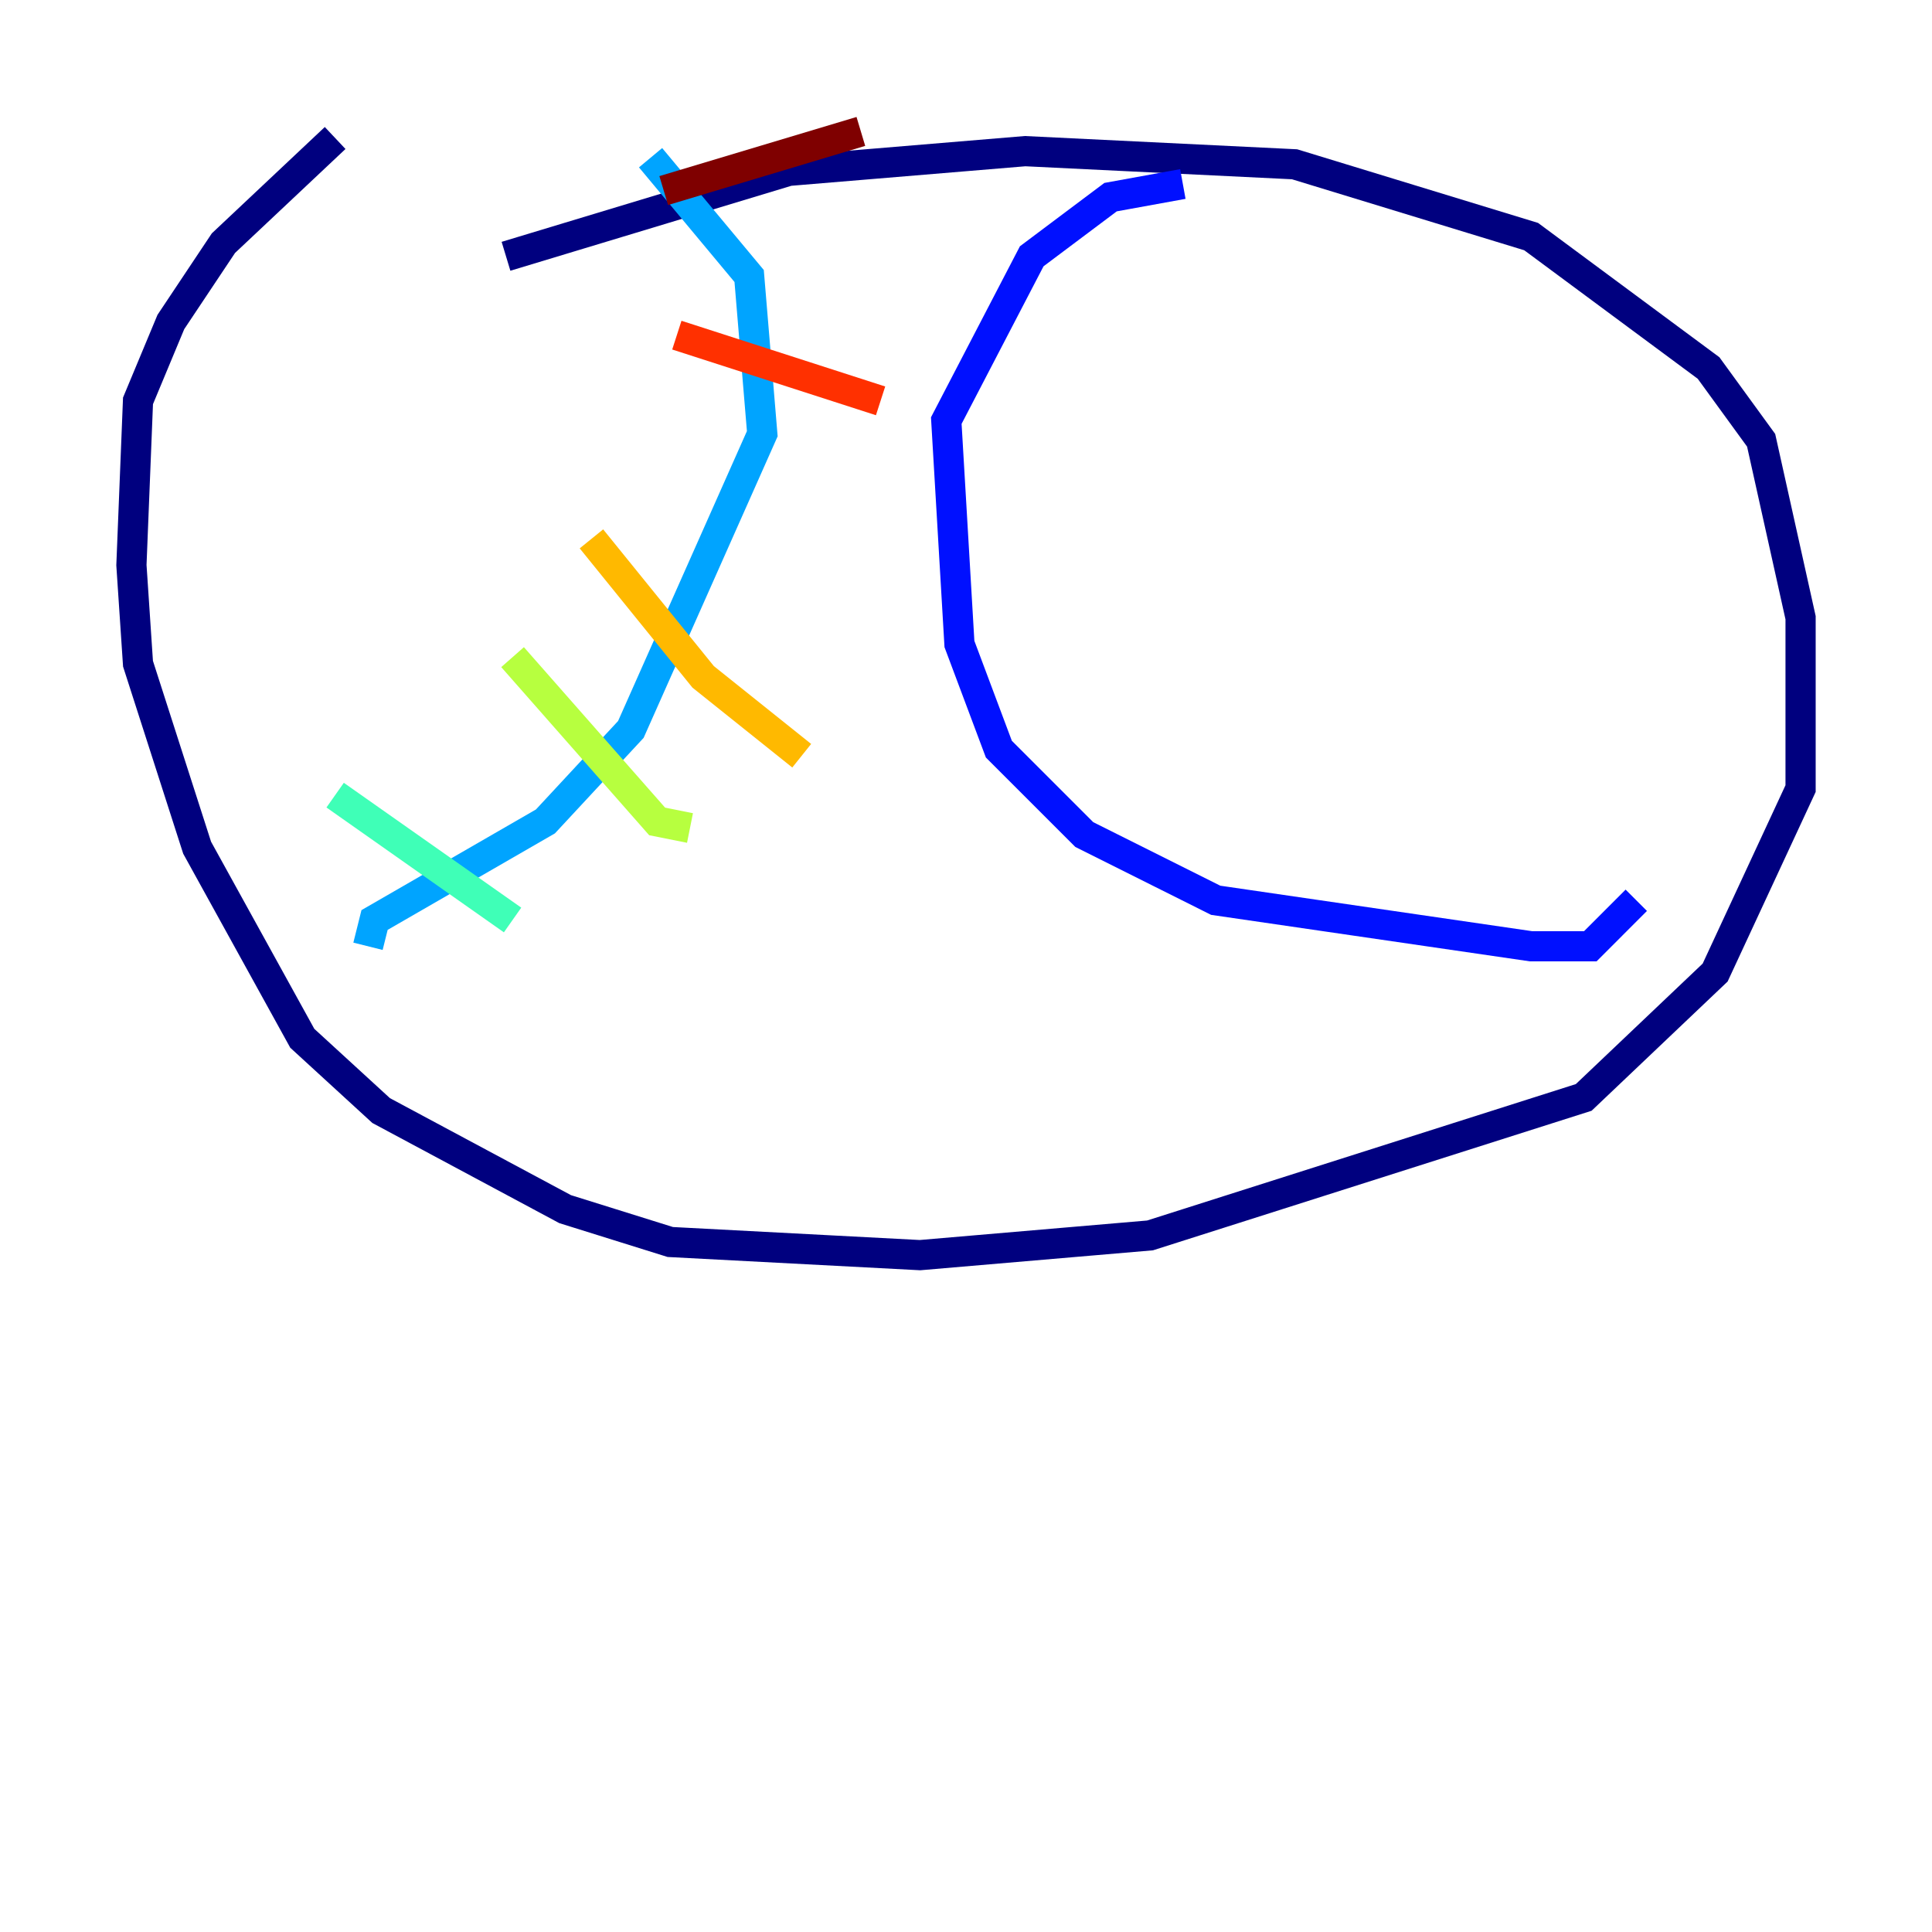 <?xml version="1.0" encoding="utf-8" ?>
<svg baseProfile="tiny" height="128" version="1.2" viewBox="0,0,128,128" width="128" xmlns="http://www.w3.org/2000/svg" xmlns:ev="http://www.w3.org/2001/xml-events" xmlns:xlink="http://www.w3.org/1999/xlink"><defs /><polyline fill="none" points="33.524,16.98 52.245,11.32 67.918,10.014 85.769,10.884 101.442,15.674 113.197,24.381 116.68,29.17 119.293,40.925 119.293,52.245 113.633,64.435 104.925,72.707 76.191,81.85 60.952,83.156 44.408,82.286 37.442,80.109 25.252,73.578 20.027,68.789 13.061,56.163 9.143,43.973 8.707,37.442 9.143,26.558 11.32,21.333 14.803,16.109 22.204,9.143" stroke="#00007f" stroke-width="2" /><polyline fill="none" points="78.367,12.191 73.578,13.061 68.354,16.98 62.694,27.864 63.565,42.667 66.177,49.633 71.837,55.292 80.544,59.646 101.442,62.694 105.361,62.694 108.408,59.646" stroke="#0010ff" stroke-width="2" /><polyline fill="none" points="43.102,10.449 49.633,18.286 50.503,28.735 41.796,48.327 36.136,54.422 24.816,60.952 24.381,62.694" stroke="#00a4ff" stroke-width="2" /><polyline fill="none" points="22.204,52.68 33.959,60.952" stroke="#3fffb7" stroke-width="2" /><polyline fill="none" points="33.959,43.537 43.537,54.422 45.714,54.857" stroke="#b7ff3f" stroke-width="2" /><polyline fill="none" points="39.184,35.701 46.585,44.843 53.116,50.068" stroke="#ffb900" stroke-width="2" /><polyline fill="none" points="44.843,22.204 58.34,26.558" stroke="#ff3000" stroke-width="2" /><polyline fill="none" points="43.973,12.626 57.034,8.707" stroke="#7f0000" stroke-width="2" /></svg>